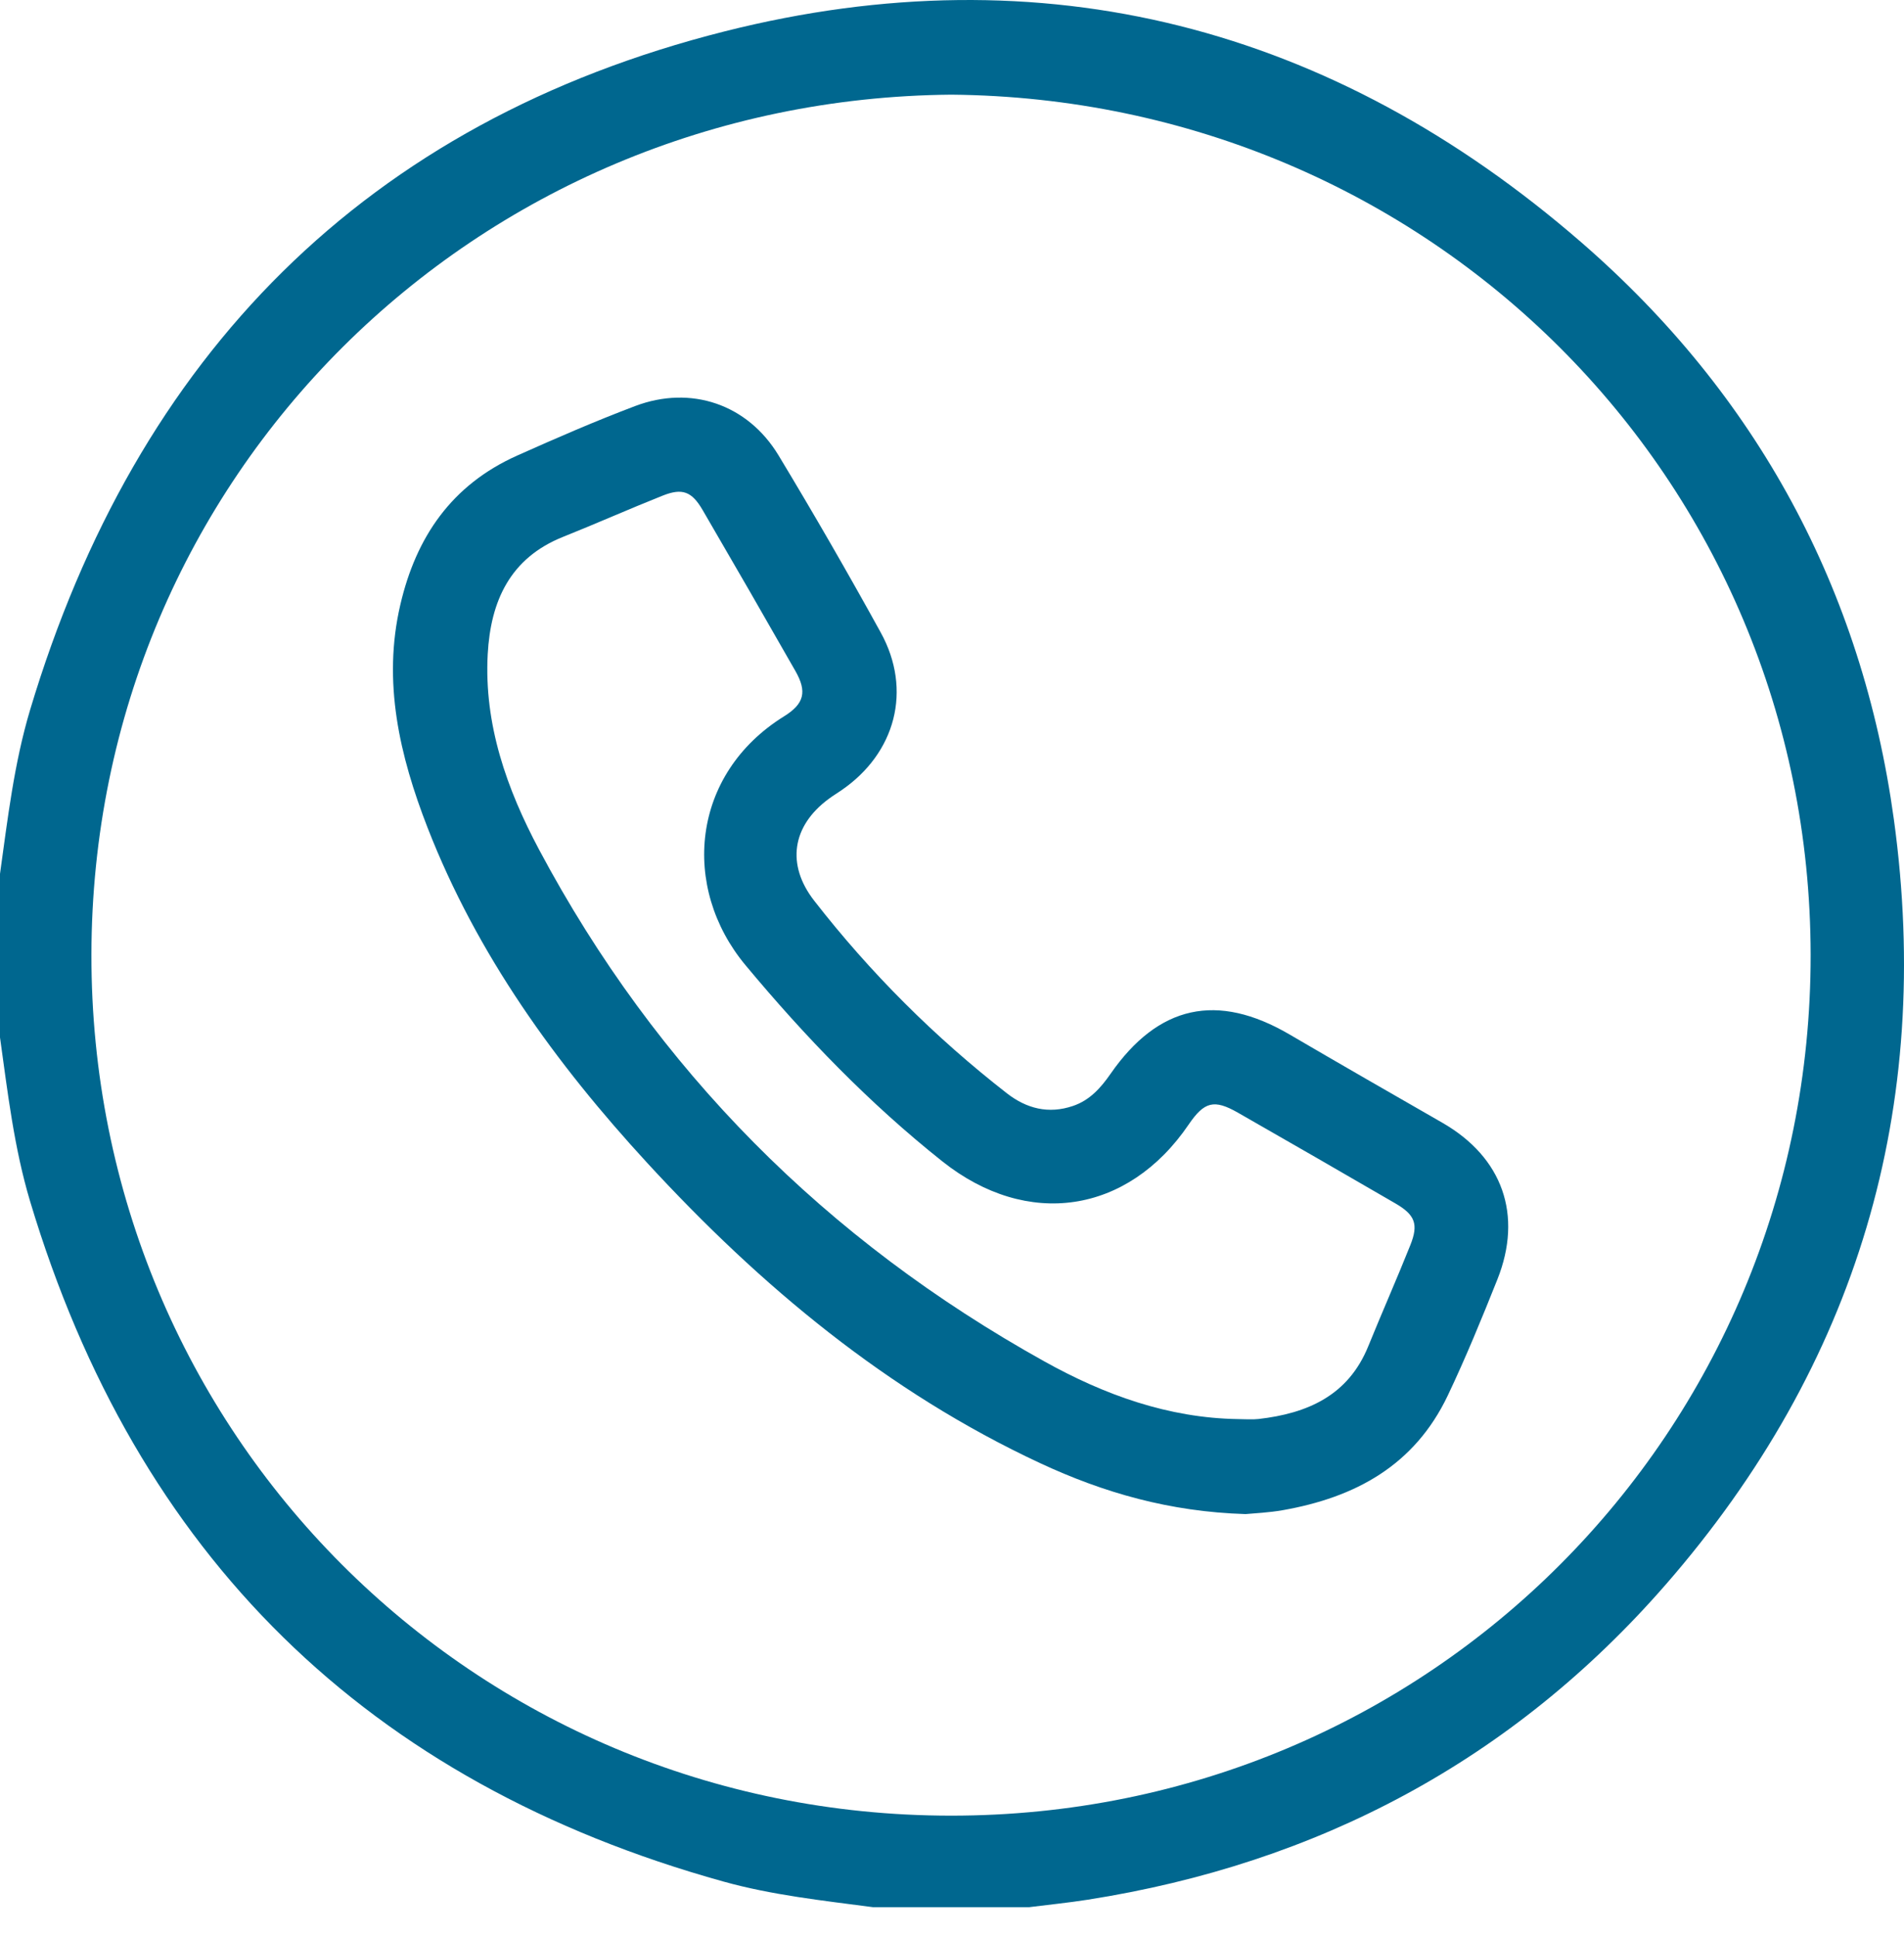 <svg width="59" height="60" viewBox="0 0 59 60" fill="none" xmlns="http://www.w3.org/2000/svg">
<path d="M0 27.064C0.238 25.357 0.437 23.641 0.933 21.985C4.226 11.005 11.344 3.773 22.458 0.971C32.33 -1.519 41.297 0.823 49 7.505C54.44 12.223 57.706 18.249 58.686 25.377C59.912 34.305 57.549 42.271 51.615 49.078C46.869 54.52 40.839 57.717 33.708 58.836C33.103 58.931 32.494 58.991 31.888 59.068C30.276 59.068 28.665 59.068 27.053 59.068C25.498 58.863 23.934 58.696 22.418 58.274C11.38 55.208 4.225 48.173 0.933 37.207C0.437 35.552 0.238 33.836 0 32.13C0 30.441 0 28.753 0 27.064ZM29.477 2.932C14.725 3.061 2.856 14.741 2.833 29.56C2.81 44.367 14.653 56.227 29.461 56.233C44.3 56.241 56.119 44.35 56.107 29.576C56.093 14.792 44.265 3.065 29.477 2.932Z" fill="#00678F"/>
<path d="M38.597 46.893C36.245 46.822 34.194 46.23 32.23 45.315C27.493 43.107 23.562 39.827 20.055 36.016C17.219 32.935 14.783 29.57 13.249 25.634C12.384 23.41 11.845 21.118 12.407 18.721C12.894 16.634 13.994 15.017 16.027 14.109C17.236 13.569 18.449 13.041 19.686 12.574C21.409 11.925 23.166 12.515 24.127 14.107C25.217 15.912 26.272 17.739 27.29 19.587C28.275 21.37 27.755 23.331 26.06 24.485C25.934 24.571 25.802 24.651 25.679 24.743C24.539 25.583 24.361 26.781 25.23 27.896C26.97 30.132 28.962 32.117 31.197 33.858C31.809 34.335 32.49 34.51 33.248 34.253C33.766 34.078 34.109 33.695 34.409 33.263C35.892 31.127 37.72 30.729 39.962 32.04C41.534 32.96 43.115 33.866 44.695 34.773C46.562 35.845 47.195 37.631 46.399 39.628C45.916 40.839 45.422 42.044 44.861 43.224C43.827 45.392 41.993 46.378 39.746 46.773C39.314 46.849 38.871 46.867 38.597 46.893ZM38.368 43.951C38.578 43.951 38.792 43.971 39 43.948C40.513 43.775 41.777 43.225 42.399 41.695C42.825 40.648 43.283 39.613 43.703 38.562C43.961 37.918 43.85 37.627 43.246 37.275C41.62 36.331 39.992 35.393 38.36 34.461C37.62 34.038 37.317 34.118 36.831 34.832C34.946 37.597 31.835 38.061 29.203 35.971C26.941 34.175 24.95 32.113 23.101 29.893C21.096 27.487 21.408 23.977 24.298 22.184C24.925 21.795 25.011 21.42 24.648 20.783C23.698 19.117 22.74 17.456 21.774 15.799C21.437 15.219 21.143 15.108 20.533 15.351C19.499 15.762 18.483 16.214 17.451 16.626C15.801 17.284 15.203 18.621 15.113 20.26C14.995 22.439 15.705 24.437 16.702 26.309C20.344 33.143 25.606 38.41 32.365 42.166C34.218 43.198 36.202 43.919 38.368 43.951Z" fill="#00678F"/>
</svg>
